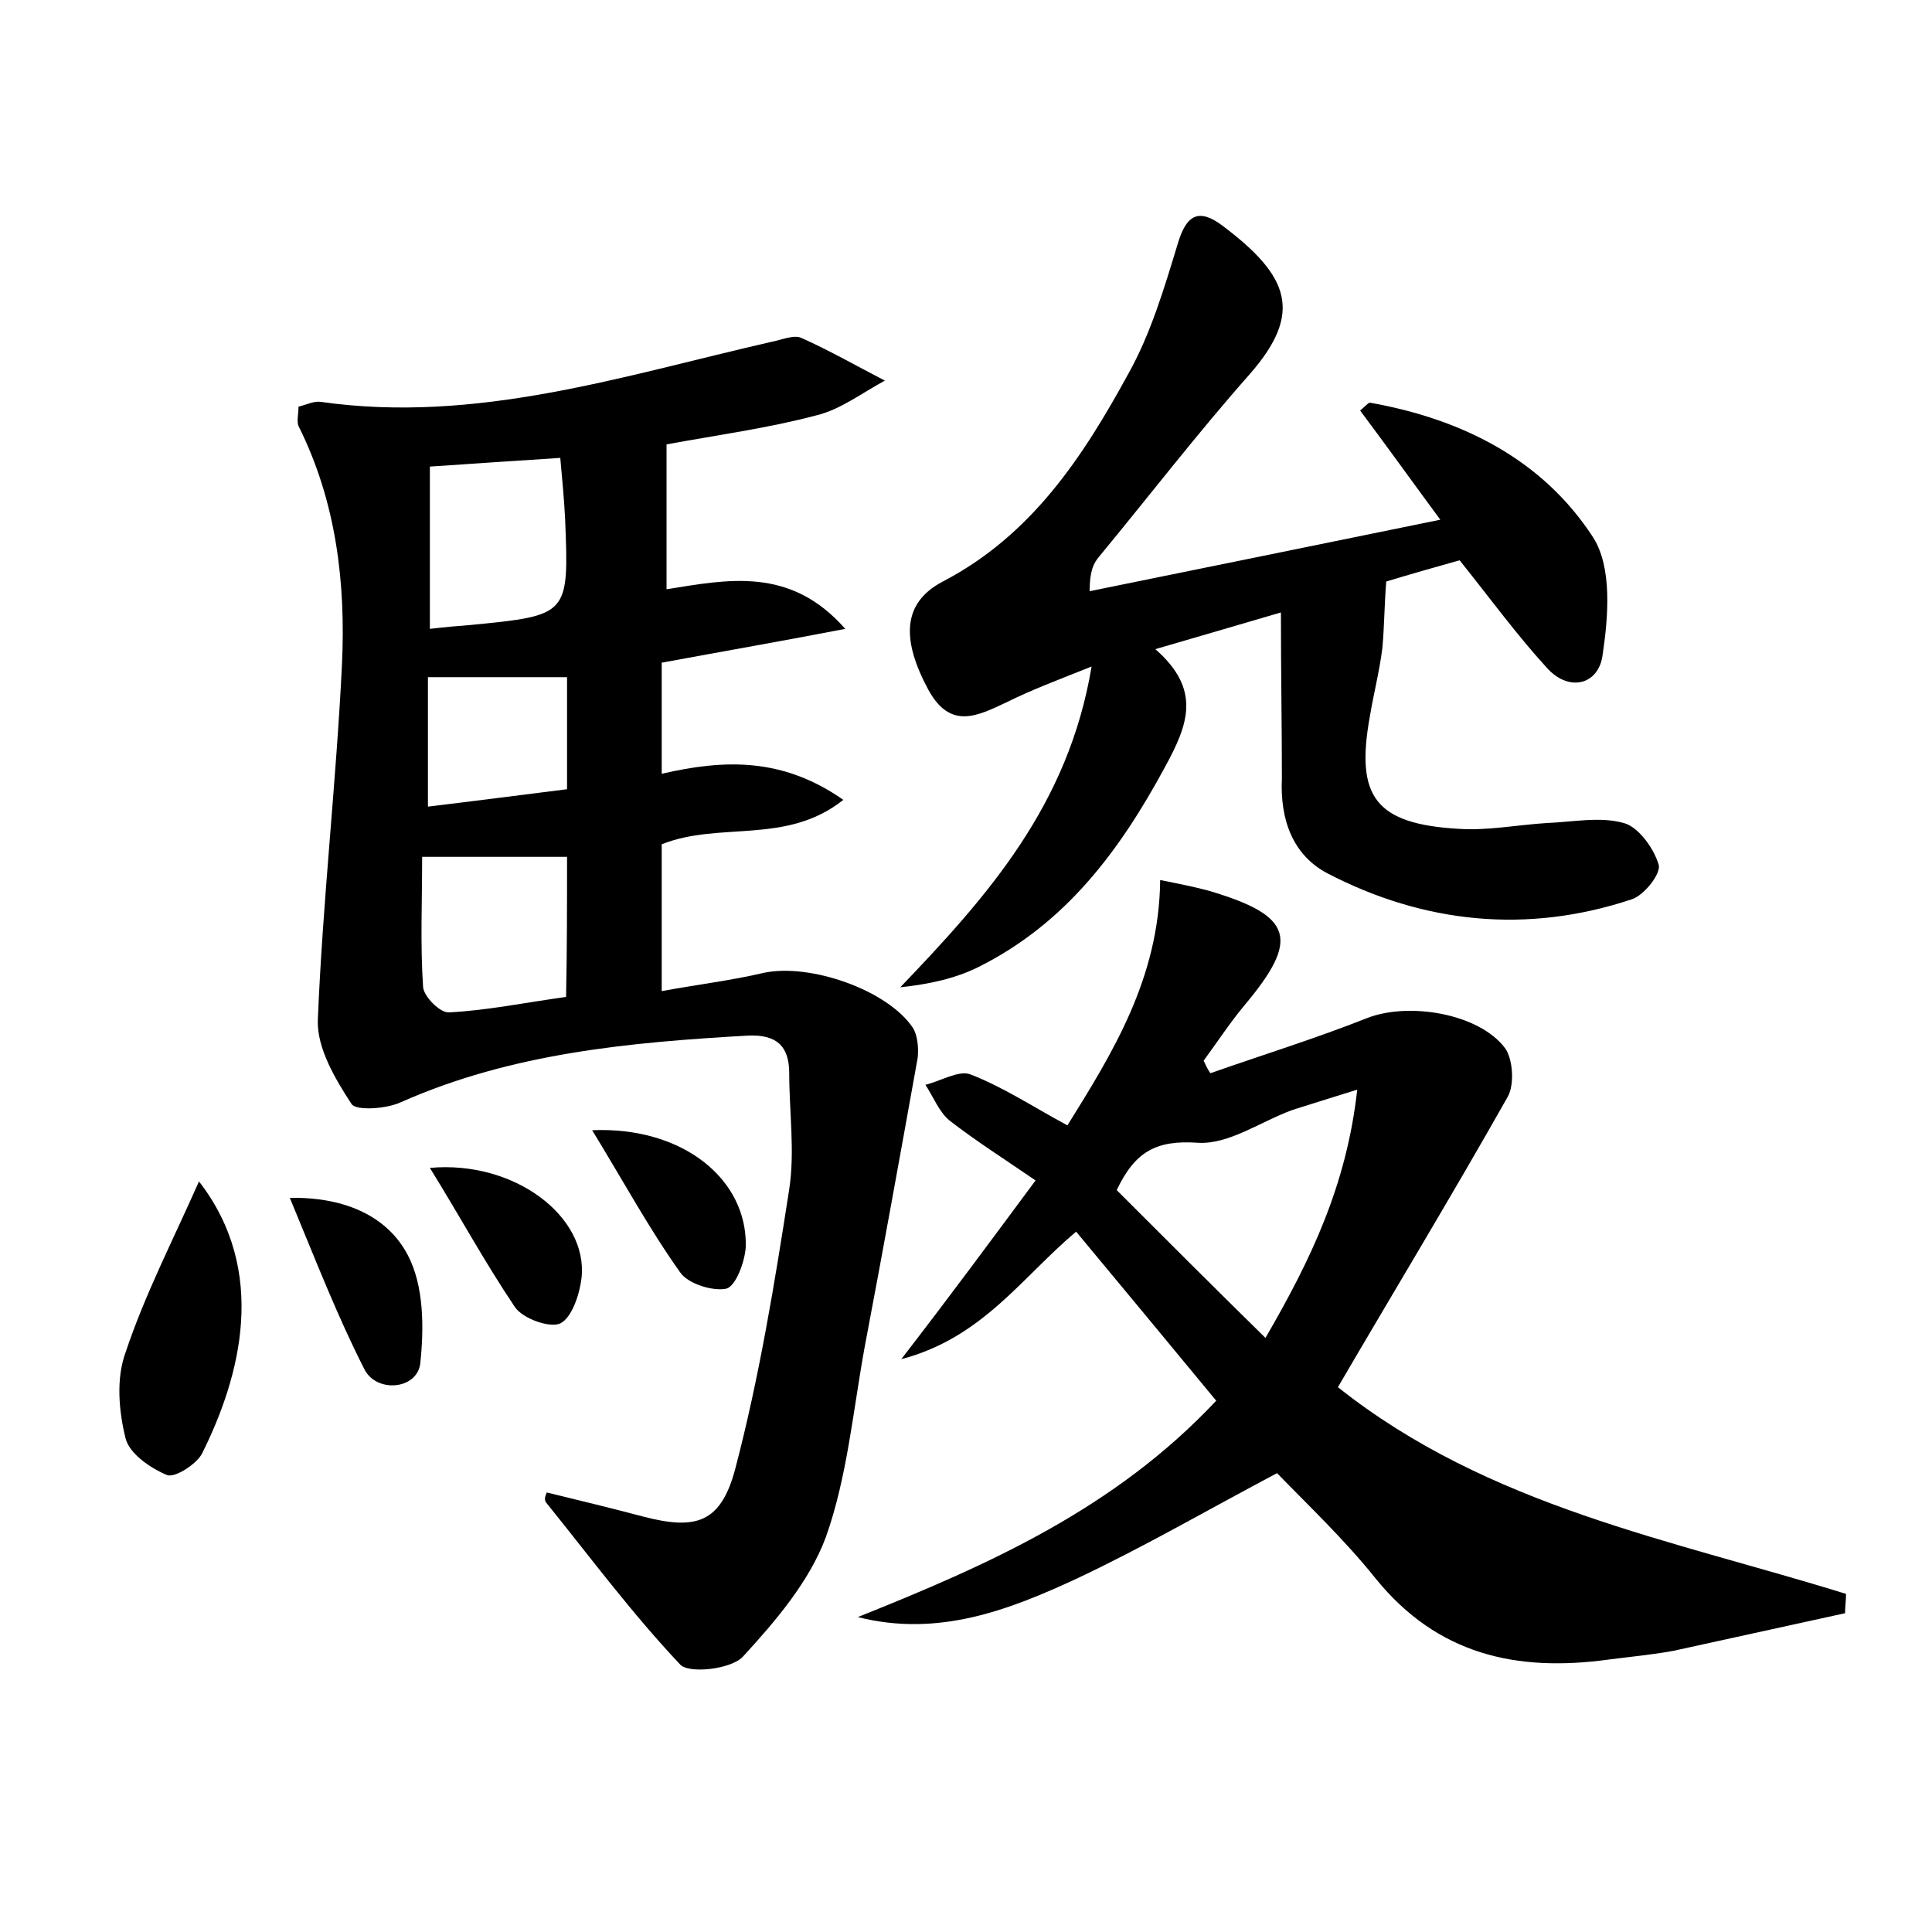 <?xml version="1.0" encoding="utf-8"?>
<!-- Generator: Adobe Illustrator 22.0.0, SVG Export Plug-In . SVG Version: 6.00 Build 0)  -->
<svg version="1.1" id="图层_1" xmlns="http://www.w3.org/2000/svg" xmlns:xlink="http://www.w3.org/1999/xlink" x="0px" y="0px"
	 viewBox="0 0 200 200" style="enable-background:new 0 0 200 200;" xml:space="preserve">
<style type="text/css">
	.st0{fill:#FFFFFF;}
</style>
<g>
	
	<path d="M56.6,154.5c3.3,0.8,6.6,1.6,10,2.5c5.4,1.4,8,0.7,9.5-4.9c2.5-9.5,4.1-19.3,5.6-29c0.6-3.9,0-8,0-12c0-2.9-1.4-4-4.2-3.9
		c-12.3,0.7-24.5,1.8-36,6.9c-1.5,0.7-4.6,0.9-5.1,0.2c-1.7-2.6-3.6-5.8-3.5-8.7c0.5-12.3,1.9-24.5,2.5-36.8
		c0.4-8.5-0.6-16.9-4.5-24.7c-0.2-0.5,0-1.2,0-2c0.8-0.2,1.6-0.6,2.3-0.5c16.1,2.3,31.3-2.7,46.6-6.2c1.1-0.2,2.4-0.8,3.2-0.4
		c2.9,1.3,5.7,2.9,8.6,4.4c-2.4,1.3-4.6,3-7.1,3.6c-4.9,1.3-10,2-15.5,3c0,4.8,0,9.7,0,15c6.3-1,12.8-2.4,18.5,4.1
		c-6.2,1.2-12.5,2.3-19,3.5c0,3.8,0,7.5,0,11.5c6.5-1.5,12.5-1.7,18.8,2.7c-5.9,4.7-12.8,2.2-18.8,4.6c0,4.8,0,9.6,0,15.2
		c3.8-0.7,7.2-1.1,10.6-1.9c4.8-1,12.8,1.8,15.4,5.7c0.5,0.8,0.6,2.1,0.5,3.1c-1.8,10-3.6,20-5.5,30c-1.2,6.6-1.8,13.4-4,19.6
		c-1.7,4.6-5.2,8.7-8.6,12.4c-1.2,1.3-5.6,1.8-6.5,0.8c-5-5.3-9.3-11.1-13.9-16.8C56.3,155.1,56.5,154.8,56.6,154.5z M44.5,48.3
		c0,5.5,0,11.1,0,16.8c1.7-0.2,2.9-0.3,4.2-0.4c10.2-1,10.2-1,9.8-11c-0.1-2-0.3-4.1-0.5-6.3C53.3,47.7,49,48,44.5,48.3z M58.7,88.7
		c-4.8,0-9.5,0-15,0c0,4.7-0.2,9.1,0.1,13.5c0.1,1,1.8,2.7,2.7,2.6c3.9-0.2,7.8-1,12.1-1.6C58.7,98.3,58.7,93.6,58.7,88.7z
		 M58.7,70.1c-5.3,0-9.8,0-14.4,0c0,4.4,0,8.6,0,13.4c5-0.6,9.6-1.2,14.4-1.8C58.7,77.7,58.7,74.1,58.7,70.1z"/>
	<path d="M107.2,122.2c-3.2-2.2-6.2-4.1-8.9-6.2c-1.1-0.9-1.7-2.5-2.5-3.7c1.6-0.4,3.4-1.5,4.6-1.1c3.4,1.3,6.4,3.3,10.1,5.3
		c4.6-7.4,9.5-15.2,9.6-25.4c2,0.4,3.5,0.7,5,1.1c8.8,2.6,9.5,5,3.7,11.9c-1.5,1.8-2.8,3.8-4.2,5.7c0.2,0.4,0.4,0.9,0.7,1.3
		c5.4-1.9,10.9-3.6,16.2-5.7c4.3-1.7,11.6-0.5,14.3,3.1c0.8,1.1,1,3.7,0.3,5c-5.7,10.1-11.7,20-17.6,30.1
		c15.6,12.4,34.6,15.8,52.6,21.4c0,0.7-0.1,1.3-0.1,2c-5.9,1.3-11.9,2.6-17.8,3.9c-2.2,0.4-4.4,0.6-6.7,0.9
		c-9.5,1.3-17.7-0.5-24.1-8.4c-3.2-4-6.9-7.5-10.2-10.9c-7,3.7-13.7,7.6-20.7,10.9c-7.1,3.3-14.4,6.1-22.7,4
		c13.5-5.4,26.6-11.2,37.1-22.4c-4.8-5.8-9.5-11.5-14.5-17.5c-5.6,4.7-9.7,11-18.1,13.2C98.4,134.1,102.6,128.4,107.2,122.2z
		 M131,138.5c4.7-8.1,8.4-15.8,9.5-25.7c-2.9,0.9-4.8,1.5-6.7,2.1c-3.3,1.2-6.6,3.6-9.8,3.4c-4.3-0.3-6.5,0.9-8.4,4.9
		C120.5,128.1,125.6,133.2,131,138.5z"/>
	<path d="M132.6,63.4c-4.8,1.4-8.5,2.5-13,3.8c4.8,4.2,3.4,7.8,1,12.2c-4.7,8.7-10.3,16.2-19.3,20.7c-2.4,1.2-5.2,1.8-8.1,2.1
		c9-9.4,17.4-18.8,19.8-33.2c-3.5,1.4-6.2,2.4-8.8,3.7c-3,1.4-5.8,2.9-8.1-1.3c-2.8-5.2-2.7-9,1.5-11.2c9.2-4.8,14.5-12.9,19.2-21.5
		c2.3-4.1,3.7-8.8,5.1-13.4c0.9-3.1,2.2-3.8,4.7-1.9c6.9,5.2,8.3,9,2.8,15.3c-5.4,6.1-10.4,12.6-15.6,18.9c-0.6,0.7-1,1.5-1,3.6
		c11.8-2.4,23.6-4.8,36.3-7.4c-3.1-4.2-5.6-7.7-8.3-11.3c0.6-0.5,0.9-0.9,1.1-0.8c9.5,1.7,17.8,5.9,23,13.9c2,3.1,1.6,8.2,1,12.2
		c-0.4,3.1-3.5,3.9-5.8,1.3c-3.1-3.4-5.8-7.1-9-11.1c-2.5,0.7-5.3,1.5-7.6,2.2c-0.2,2.6-0.2,4.8-0.4,6.9c-0.3,2.4-0.9,4.7-1.3,7.1
		c-1.5,8.3,0.6,11.1,9.2,11.6c3,0.2,6-0.4,9.1-0.6c2.7-0.1,5.5-0.7,8,0c1.5,0.4,3.1,2.6,3.6,4.3c0.3,0.9-1.5,3.2-2.8,3.6
		c-10.8,3.6-21.5,2.5-31.5-2.7c-3.6-1.9-4.9-5.6-4.7-9.8C132.7,75.1,132.6,69.7,132.6,63.4z"/>
	<path d="M20.6,122.3c7.2,9.3,4.3,20.2,0.3,28.2c-0.6,1.1-2.8,2.5-3.6,2.2c-1.7-0.7-3.9-2.2-4.3-3.8c-0.7-2.8-1-6.2,0-8.9
		C15,134,17.9,128.4,20.6,122.3z"/>
	<path d="M30,124c6-0.1,10.2,2.1,12.2,5.9c1.7,3.2,1.7,7.6,1.3,11.3c-0.4,2.7-4.6,3-5.8,0.5C34.9,136.2,32.7,130.5,30,124z"/>
	<path d="M44.5,120.9c8.7-0.8,16.4,5,15.7,11.4c-0.2,1.7-1,4.1-2.2,4.7c-1.1,0.5-3.9-0.5-4.7-1.7C50.2,130.7,47.6,125.9,44.5,120.9z
		"/>
	<path d="M61.3,117c9.4-0.4,16.1,5.1,15.9,12.1c-0.1,1.5-1,4-2,4.3c-1.4,0.3-4-0.5-4.8-1.7C67.2,127.2,64.6,122.4,61.3,117z"/>
	
	
	
	
</g>
</svg>
